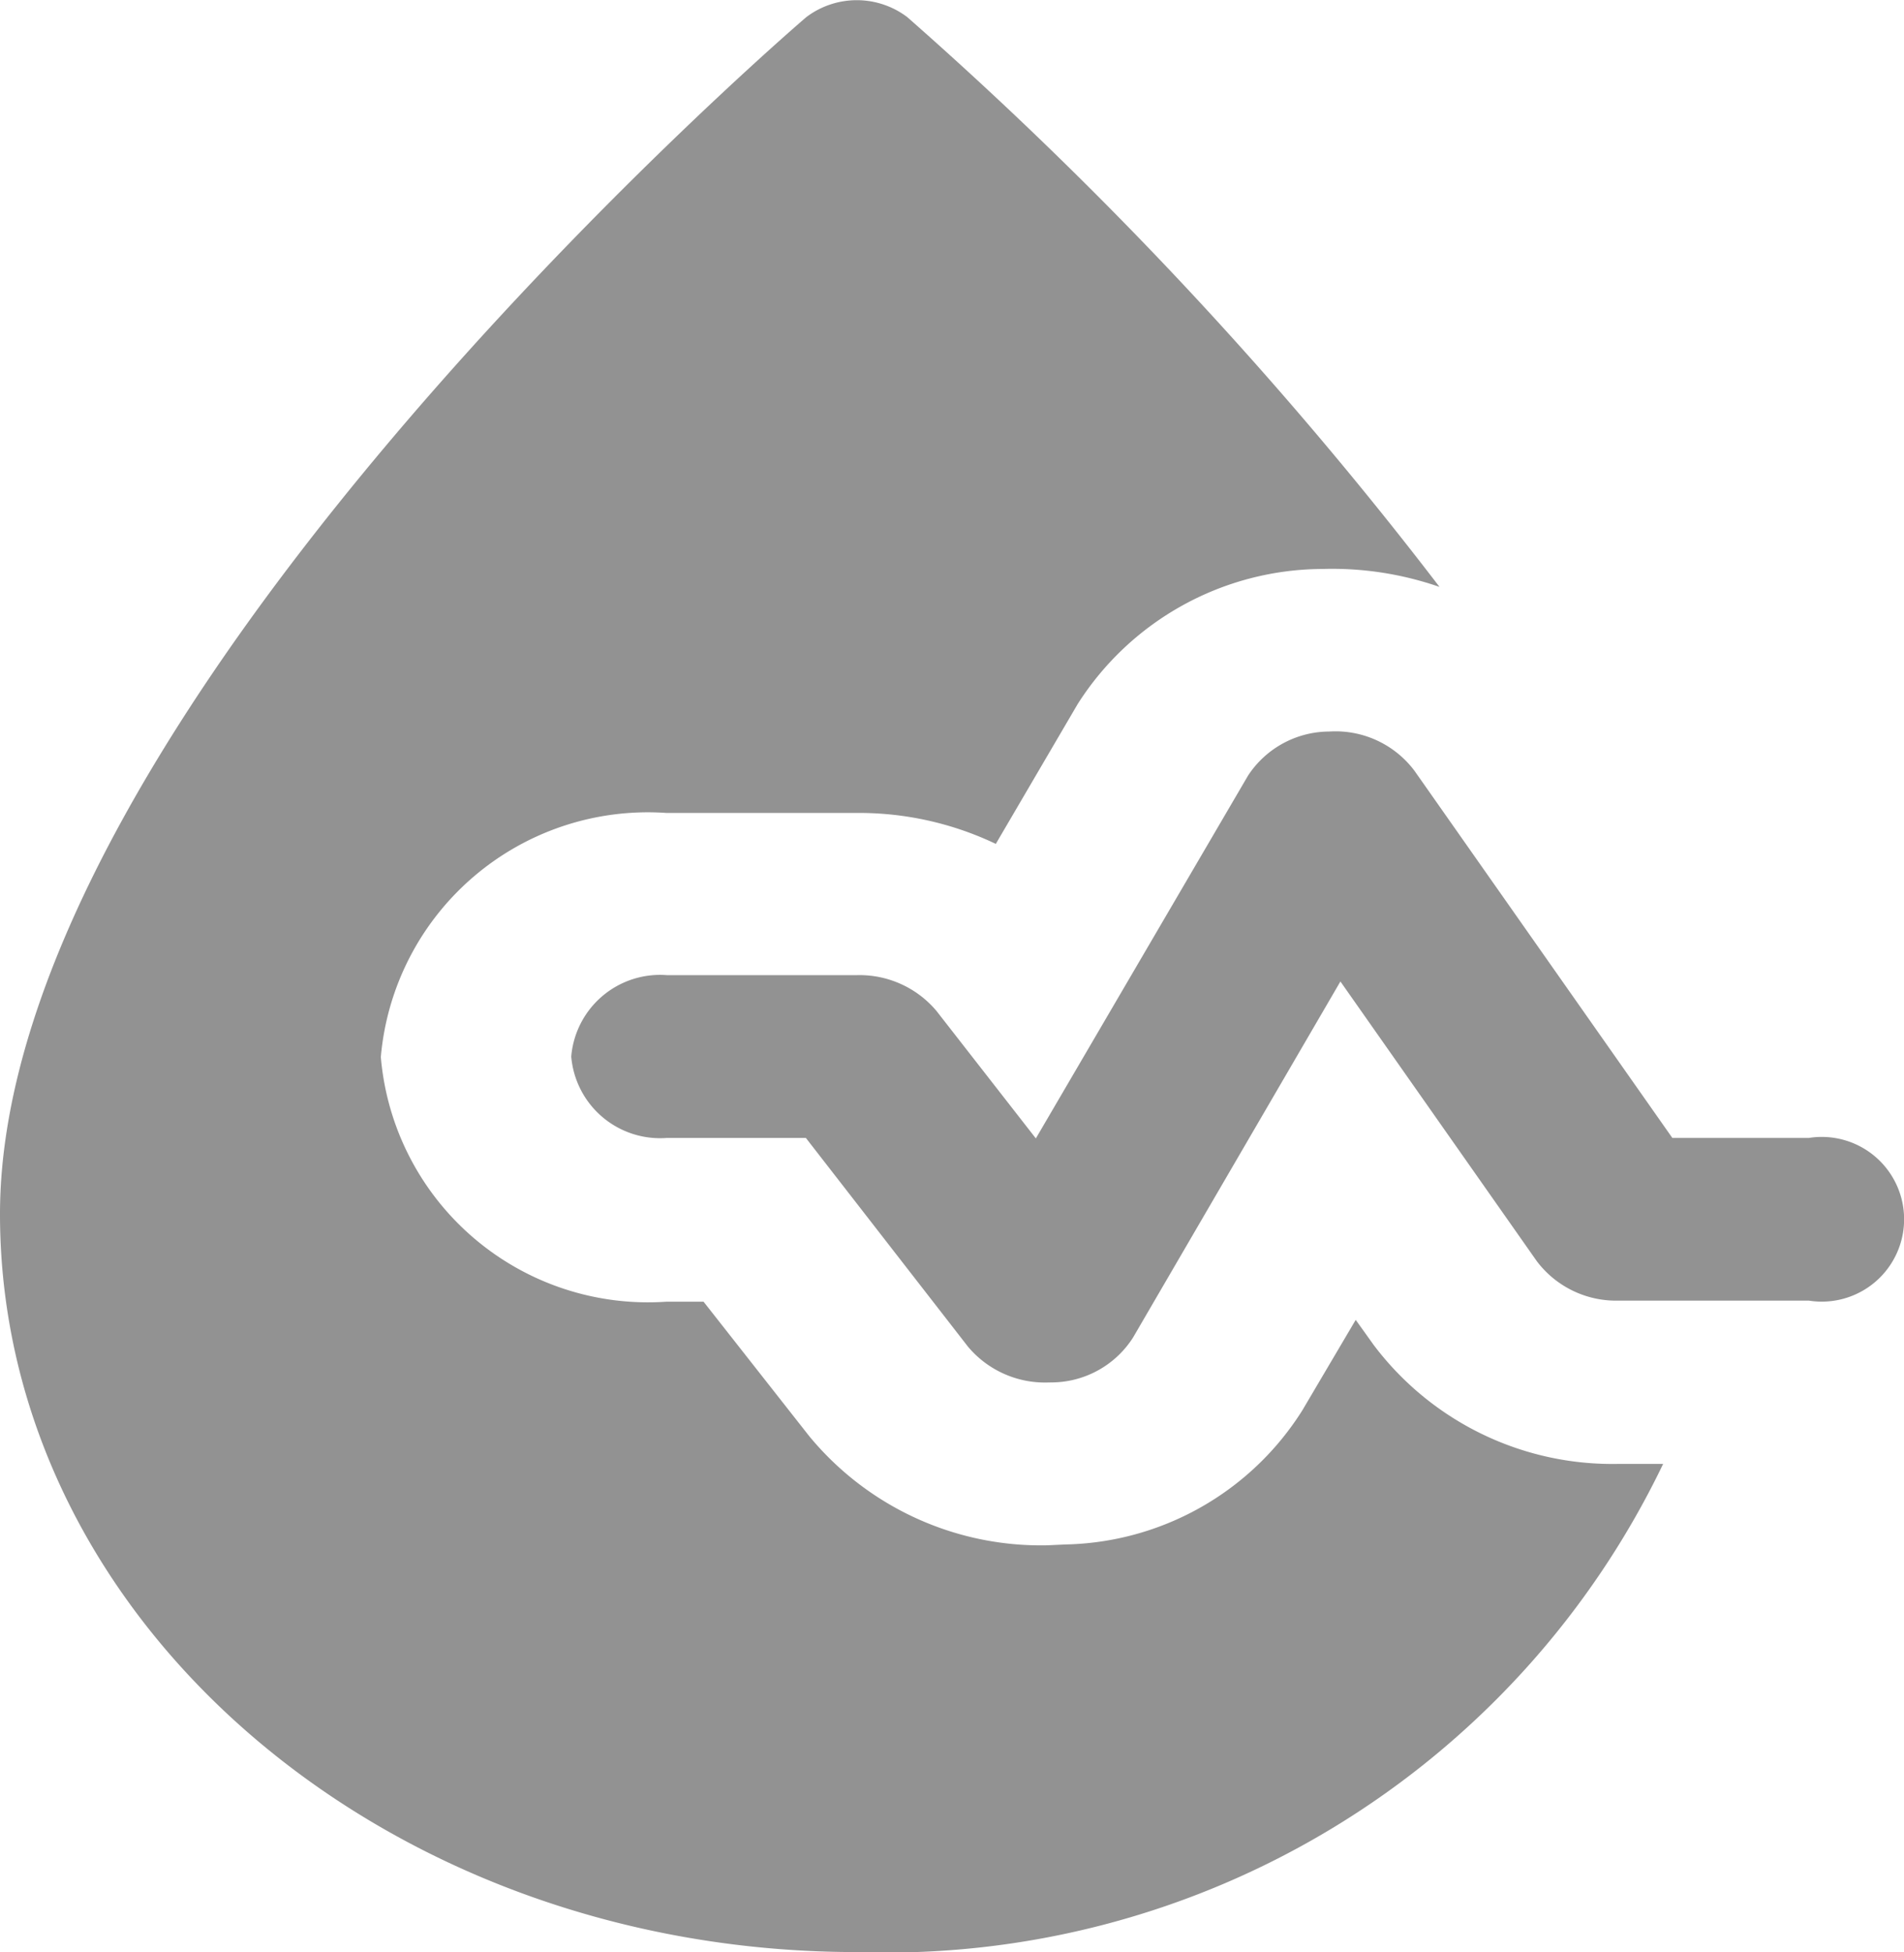 <svg id="blood-pressure" xmlns="http://www.w3.org/2000/svg" width="15.929" height="16.331" viewBox="0 0 15.929 16.331">
  <path id="Path_44437" data-name="Path 44437" d="M11.982,14.446a.84.84,0,0,1-.663-.3L9.963,12.4H8.8a.746.746,0,0,1-.8-.681.746.746,0,0,1,.8-.681h1.593a.841.841,0,0,1,.663.3l.831,1.066,1.775-3.035A.816.816,0,0,1,14.341,9a.826.826,0,0,1,.714.329L17.212,12.4h1.142a.689.689,0,1,1,0,1.361H16.761a.831.831,0,0,1-.683-.33l-1.643-2.34L12.7,14.07a.812.812,0,0,1-.663.375Z" transform="translate(-3.221 -2.88)" fill="#929292"/>
  <path id="Path_44438" data-name="Path 44438" d="M15.54,12.257a2.5,2.5,0,0,1-2.047-.994l-.151-.211-.446.756a2.4,2.4,0,0,1-1.983,1.123l-.151.007a2.513,2.513,0,0,1-1.991-.912L7.886,10.9H7.575A2.243,2.243,0,0,1,5.186,8.853,2.243,2.243,0,0,1,7.575,6.811H9.168a2.662,2.662,0,0,1,1.163.259L11.016,5.9a2.438,2.438,0,0,1,2.047-1.13,2.741,2.741,0,0,1,.98.15A33.274,33.274,0,0,0,9.59.153a.7.7,0,0,0-.844,0C8.467.391,2,6.014,2,10.167c0,3.4,3.218,6.174,7.168,6.174a7.21,7.21,0,0,0,6.746-4.084Z" transform="translate(-2 -0.01)" fill="#929292"/>
</svg>
